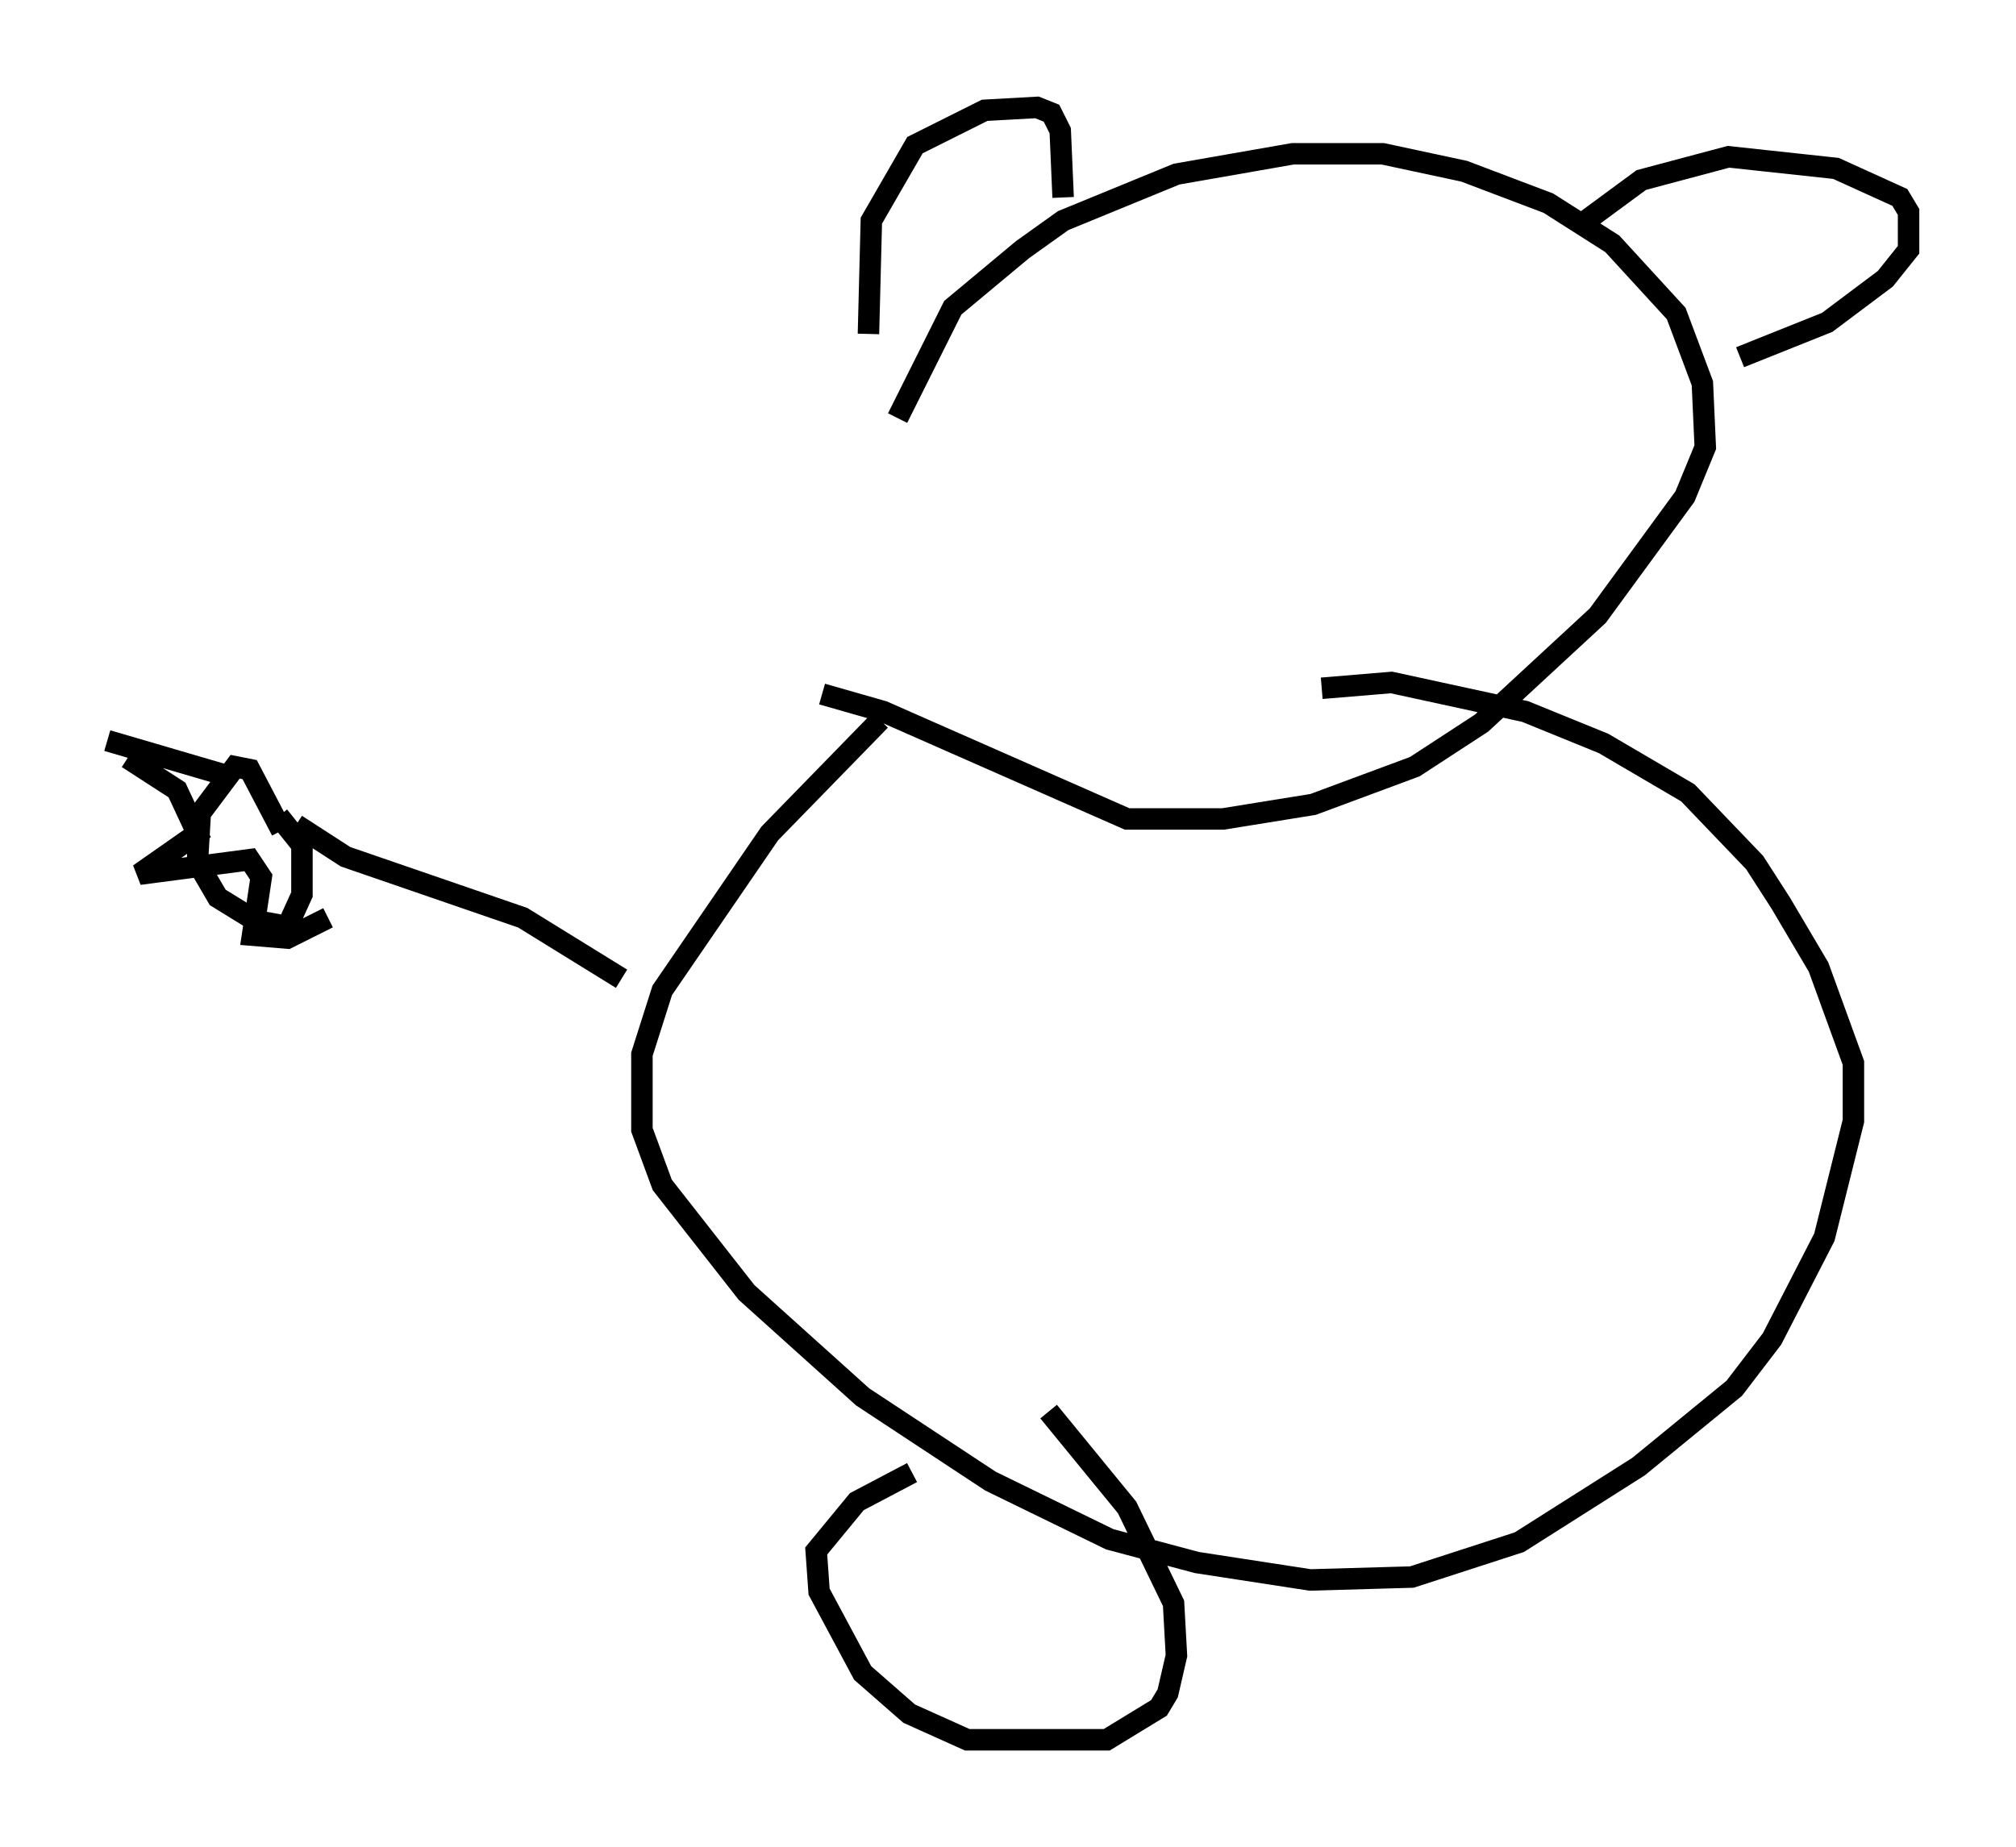 <?xml version="1.0" encoding="utf-8" ?>
<svg baseProfile="full" height="86.048" version="1.1" width="93.896" xmlns="http://www.w3.org/2000/svg" xmlns:ev="http://www.w3.org/2001/xml-events" xmlns:xlink="http://www.w3.org/1999/xlink"><defs /><rect fill="white" height="86.048" width="93.896" x="0" y="0" /><path d="M41.941, 34.228 m-0.135, -14.75 l2.571, -5.142 3.248, -2.706 l1.894, -1.353 5.277, -2.165 l5.413, -0.947 4.195, 0.0 l3.789, 0.812 3.924, 1.488 l2.977, 1.894 2.977, 3.248 l1.218, 3.248 0.135, 2.977 l-0.947, 2.3 -4.059, 5.548 l-5.413, 5.007 -3.112, 2.03 l-4.736, 1.759 -4.195, 0.677 l-4.465, 0.0 -11.367, -5.007 l-2.842, -0.812 m2.706, 1.218 l-5.142, 5.277 -5.007, 7.307 l-0.947, 2.977 0.0, 3.518 l0.947, 2.571 3.924, 5.007 l5.413, 4.871 5.954, 3.924 l5.548, 2.706 4.059, 1.083 l5.277, 0.812 4.736, -0.135 l5.007, -1.624 5.548, -3.518 l4.465, -3.654 1.759, -2.3 l2.436, -4.736 1.353, -5.413 l0.0, -2.706 -1.624, -4.465 l-1.759, -2.977 -1.218, -1.894 l-3.112, -3.248 -3.924, -2.3 l-3.654, -1.488 -6.225, -1.353 l-3.248, 0.271 m-32.611, 13.532 l-4.601, -2.842 -8.254, -2.842 l-2.3, -1.488 m-0.677, 0.271 l-1.488, -2.842 -0.677, -0.135 l-1.624, 2.165 -0.135, 2.3 l0.947, 1.624 1.759, 1.083 l1.488, 0.271 0.677, -1.488 l0.0, -2.3 -1.083, -1.353 m-2.436, -1.894 l-5.548, -1.624 m0.947, 0.812 l2.3, 1.488 0.947, 2.03 l-2.706, 1.894 5.142, -0.677 l0.541, 0.812 -0.406, 2.706 l1.624, 0.135 1.894, -0.947 m25.169, -27.199 l0.135, -5.277 2.03, -3.518 l3.248, -1.624 2.436, -0.135 l0.677, 0.271 0.406, 0.812 l0.135, 3.112 m24.357, 1.083 l2.571, -1.894 4.059, -1.083 l5.007, 0.541 2.977, 1.353 l0.406, 0.677 0.0, 1.759 l-1.083, 1.353 -2.706, 2.03 l-4.059, 1.624 m-38.565, 51.962 l-2.571, 1.353 -1.894, 2.3 l0.135, 1.894 2.03, 3.789 l2.165, 1.894 2.706, 1.218 l6.495, 0.0 2.436, -1.488 l0.406, -0.677 0.406, -1.759 l-0.135, -2.436 -2.165, -4.465 l-3.654, -4.465 " fill="none" stroke="black" stroke-width="1" /></svg>
